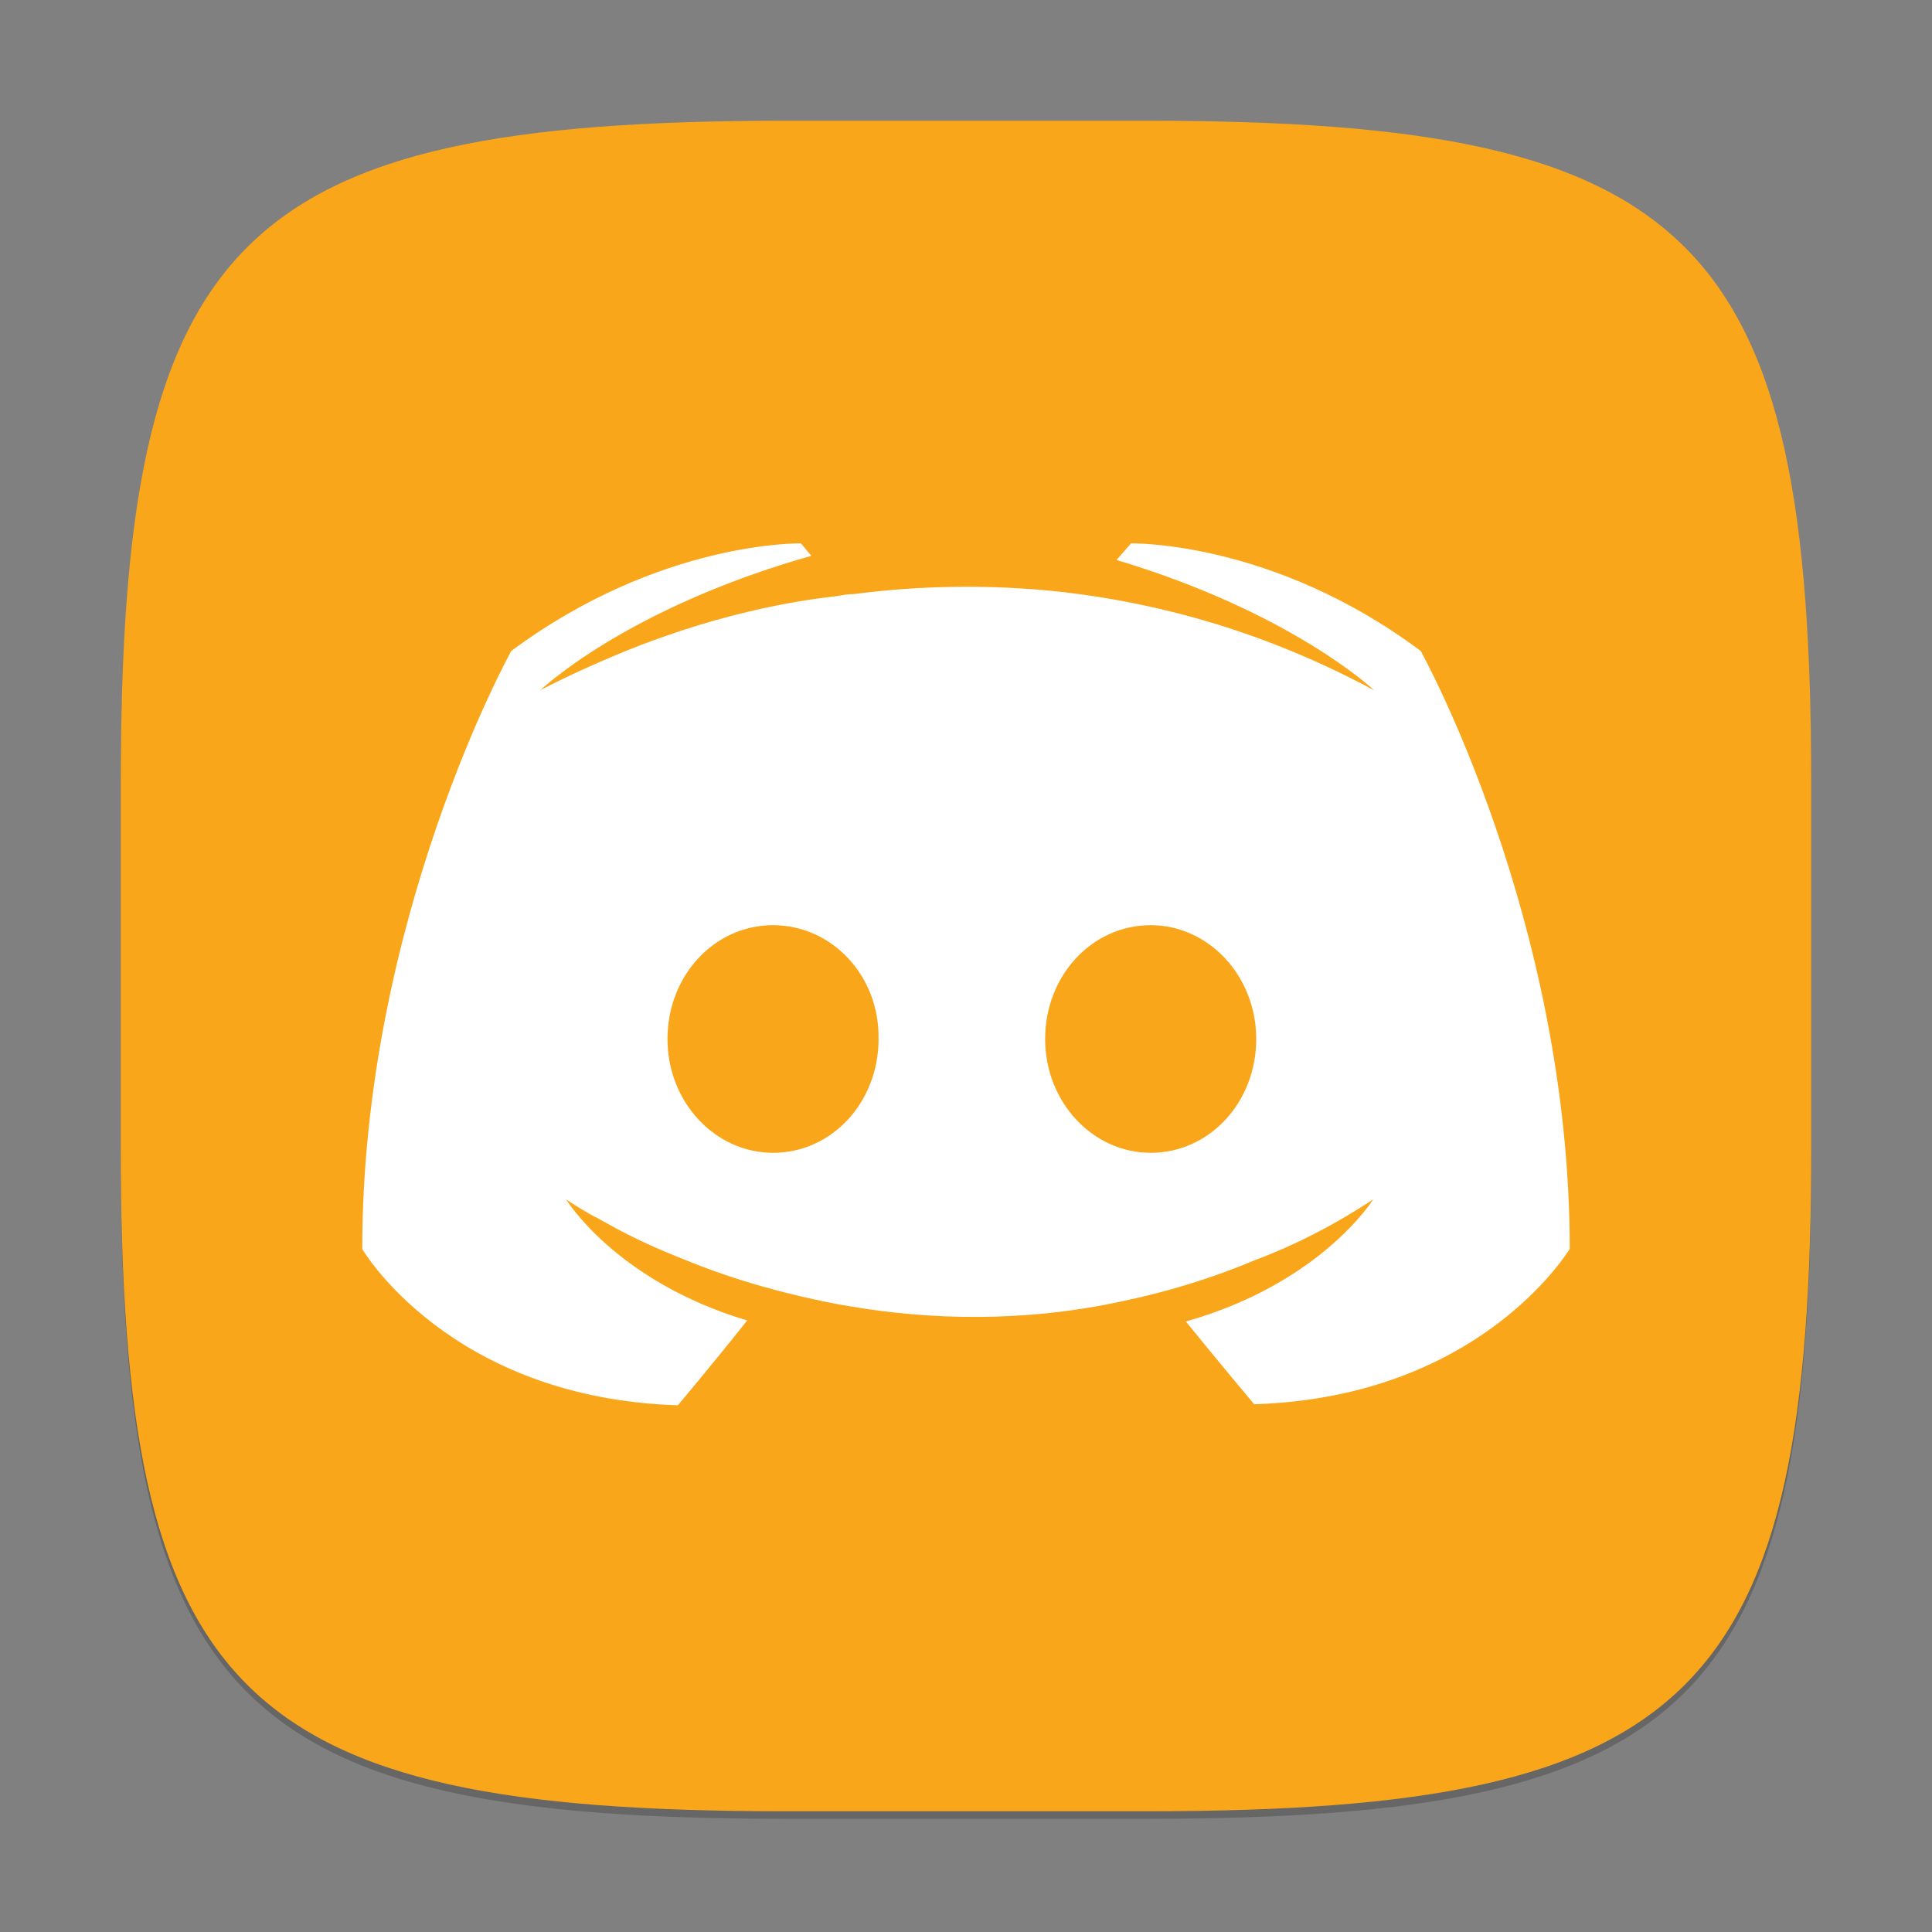<?xml version="1.0" encoding="UTF-8" standalone="no"?>
<!-- Created with Inkscape (http://www.inkscape.org/) -->

<svg
   width="256"
   height="256"
   viewBox="0 0 256 256"
   version="1.1"
   id="svg5"
   inkscape:version="1.2.1 (9c6d41e410, 2022-07-14)"
   sodipodi:docname="discord-canary.svg"
   xmlns:inkscape="http://www.inkscape.org/namespaces/inkscape"
   xmlns:sodipodi="http://sodipodi.sourceforge.net/DTD/sodipodi-0.dtd"
   xmlns="http://www.w3.org/2000/svg"
   xmlns:svg="http://www.w3.org/2000/svg">
  <rect x="0" y="0" width="256" height="256" fill="#808080" stroke="none"/>
  <sodipodi:namedview
     id="namedview7"
     pagecolor="#ffffff"
     bordercolor="#000000"
     borderopacity="0.25"
     inkscape:showpageshadow="2"
     inkscape:pageopacity="0.0"
     inkscape:pagecheckerboard="0"
     inkscape:deskcolor="#d1d1d1"
     inkscape:document-units="px"
     showgrid="false"
     inkscape:zoom="3.125"
     inkscape:cx="127.84"
     inkscape:cy="128"
     inkscape:window-width="1920"
     inkscape:window-height="1006"
     inkscape:window-x="0"
     inkscape:window-y="0"
     inkscape:window-maximized="1"
     inkscape:current-layer="svg5" />
  <defs
     id="defs2" />
  <path
     d="M 104,17 C 31.19,17 16,32.519 16,105 v 48 c 0,72.481 15.19,88 88,88 h 48 c 72.81,0 88,-15.519 88,-88 V 105 C 240,32.519 224.81,17 152,17"
     style="opacity:0.2;fill:#000000;stroke-width:8;stroke-linecap:round;stroke-linejoin:round"
     id="path563" />
  <path
     id="path530"
     style="fill:#faa61a;fill-opacity:1;stroke-width:8;stroke-linecap:round;stroke-linejoin:round"
     d="M 104,16 C 31.191,16 16,31.519 16,104 v 48 c 0,72.481 15.191,88 88,88 h 48 c 72.809,0 88,-15.519 88,-88 V 104 C 240,31.519 224.809,16 152,16 Z" />
  <path
     d="m 106.132,72.001 1.371,1.647 C 82.824,80.64 71.583,91.472 71.583,91.472 c 0,0 3.014,-1.646 8.087,-3.84 14.67,-6.444 26.325,-8.087 31.124,-8.636 0.823,-0.137 1.507,-0.276 2.33,-0.276 8.363,-1.097 17.825,-1.37 27.696,-0.273 13.025,1.508 27.009,5.347 41.267,13.025 0,0 -10.832,-10.282 -34.139,-17.274 l 1.92,-2.196 c 0,0 18.783,-0.411 38.389,14.259 0,0 19.743,35.511 19.743,79.246 0,-0.137 -11.517,19.606 -41.816,20.565 0,0 -4.938,-5.895 -9.051,-10.968 17.96,-5.073 24.818,-16.179 24.818,-16.179 -5.621,3.702 -10.968,6.307 -15.767,8.09 -6.855,2.879 -13.436,4.662 -19.88,5.896 -13.162,2.468 -25.227,1.78 -35.51,-0.139 -7.815,-1.508 -14.534,-3.563 -20.156,-5.894 -3.153,-1.234 -6.579,-2.743 -10.007,-4.662 -0.411,-0.274 -0.823,-0.411 -1.234,-0.686 -0.274,-0.137 -0.412,-0.273 -0.549,-0.273 -2.468,-1.371 -3.837,-2.332 -3.837,-2.332 0,0 6.581,10.833 23.993,16.043 -4.113,5.21 -9.188,11.241 -9.188,11.241 C 59.517,185.249 48,165.507 48,165.507 48,121.771 67.743,86.26 67.743,86.26 87.486,71.59 106.132,72.001 106.132,72.001 Z m -3.701,50.591 c -7.815,0 -13.986,6.718 -13.986,15.081 0,8.363 6.308,15.081 13.986,15.081 7.815,0 13.983,-6.718 13.983,-15.081 0.137,-8.363 -6.168,-15.081 -13.983,-15.081 z m 50.042,0 c -7.815,0 -13.986,6.718 -13.986,15.081 0,8.363 6.308,15.081 13.986,15.081 7.815,0 13.983,-6.718 13.983,-15.081 0,-8.363 -6.306,-15.081 -13.983,-15.081 z"
     style="display:inline;fill:#ffffff;stroke-width:3.636;enable-background:new"
     id="path492"
     sodipodi:nodetypes="cccccccccccccccccccccccccccccssscssssss" />
</svg>
